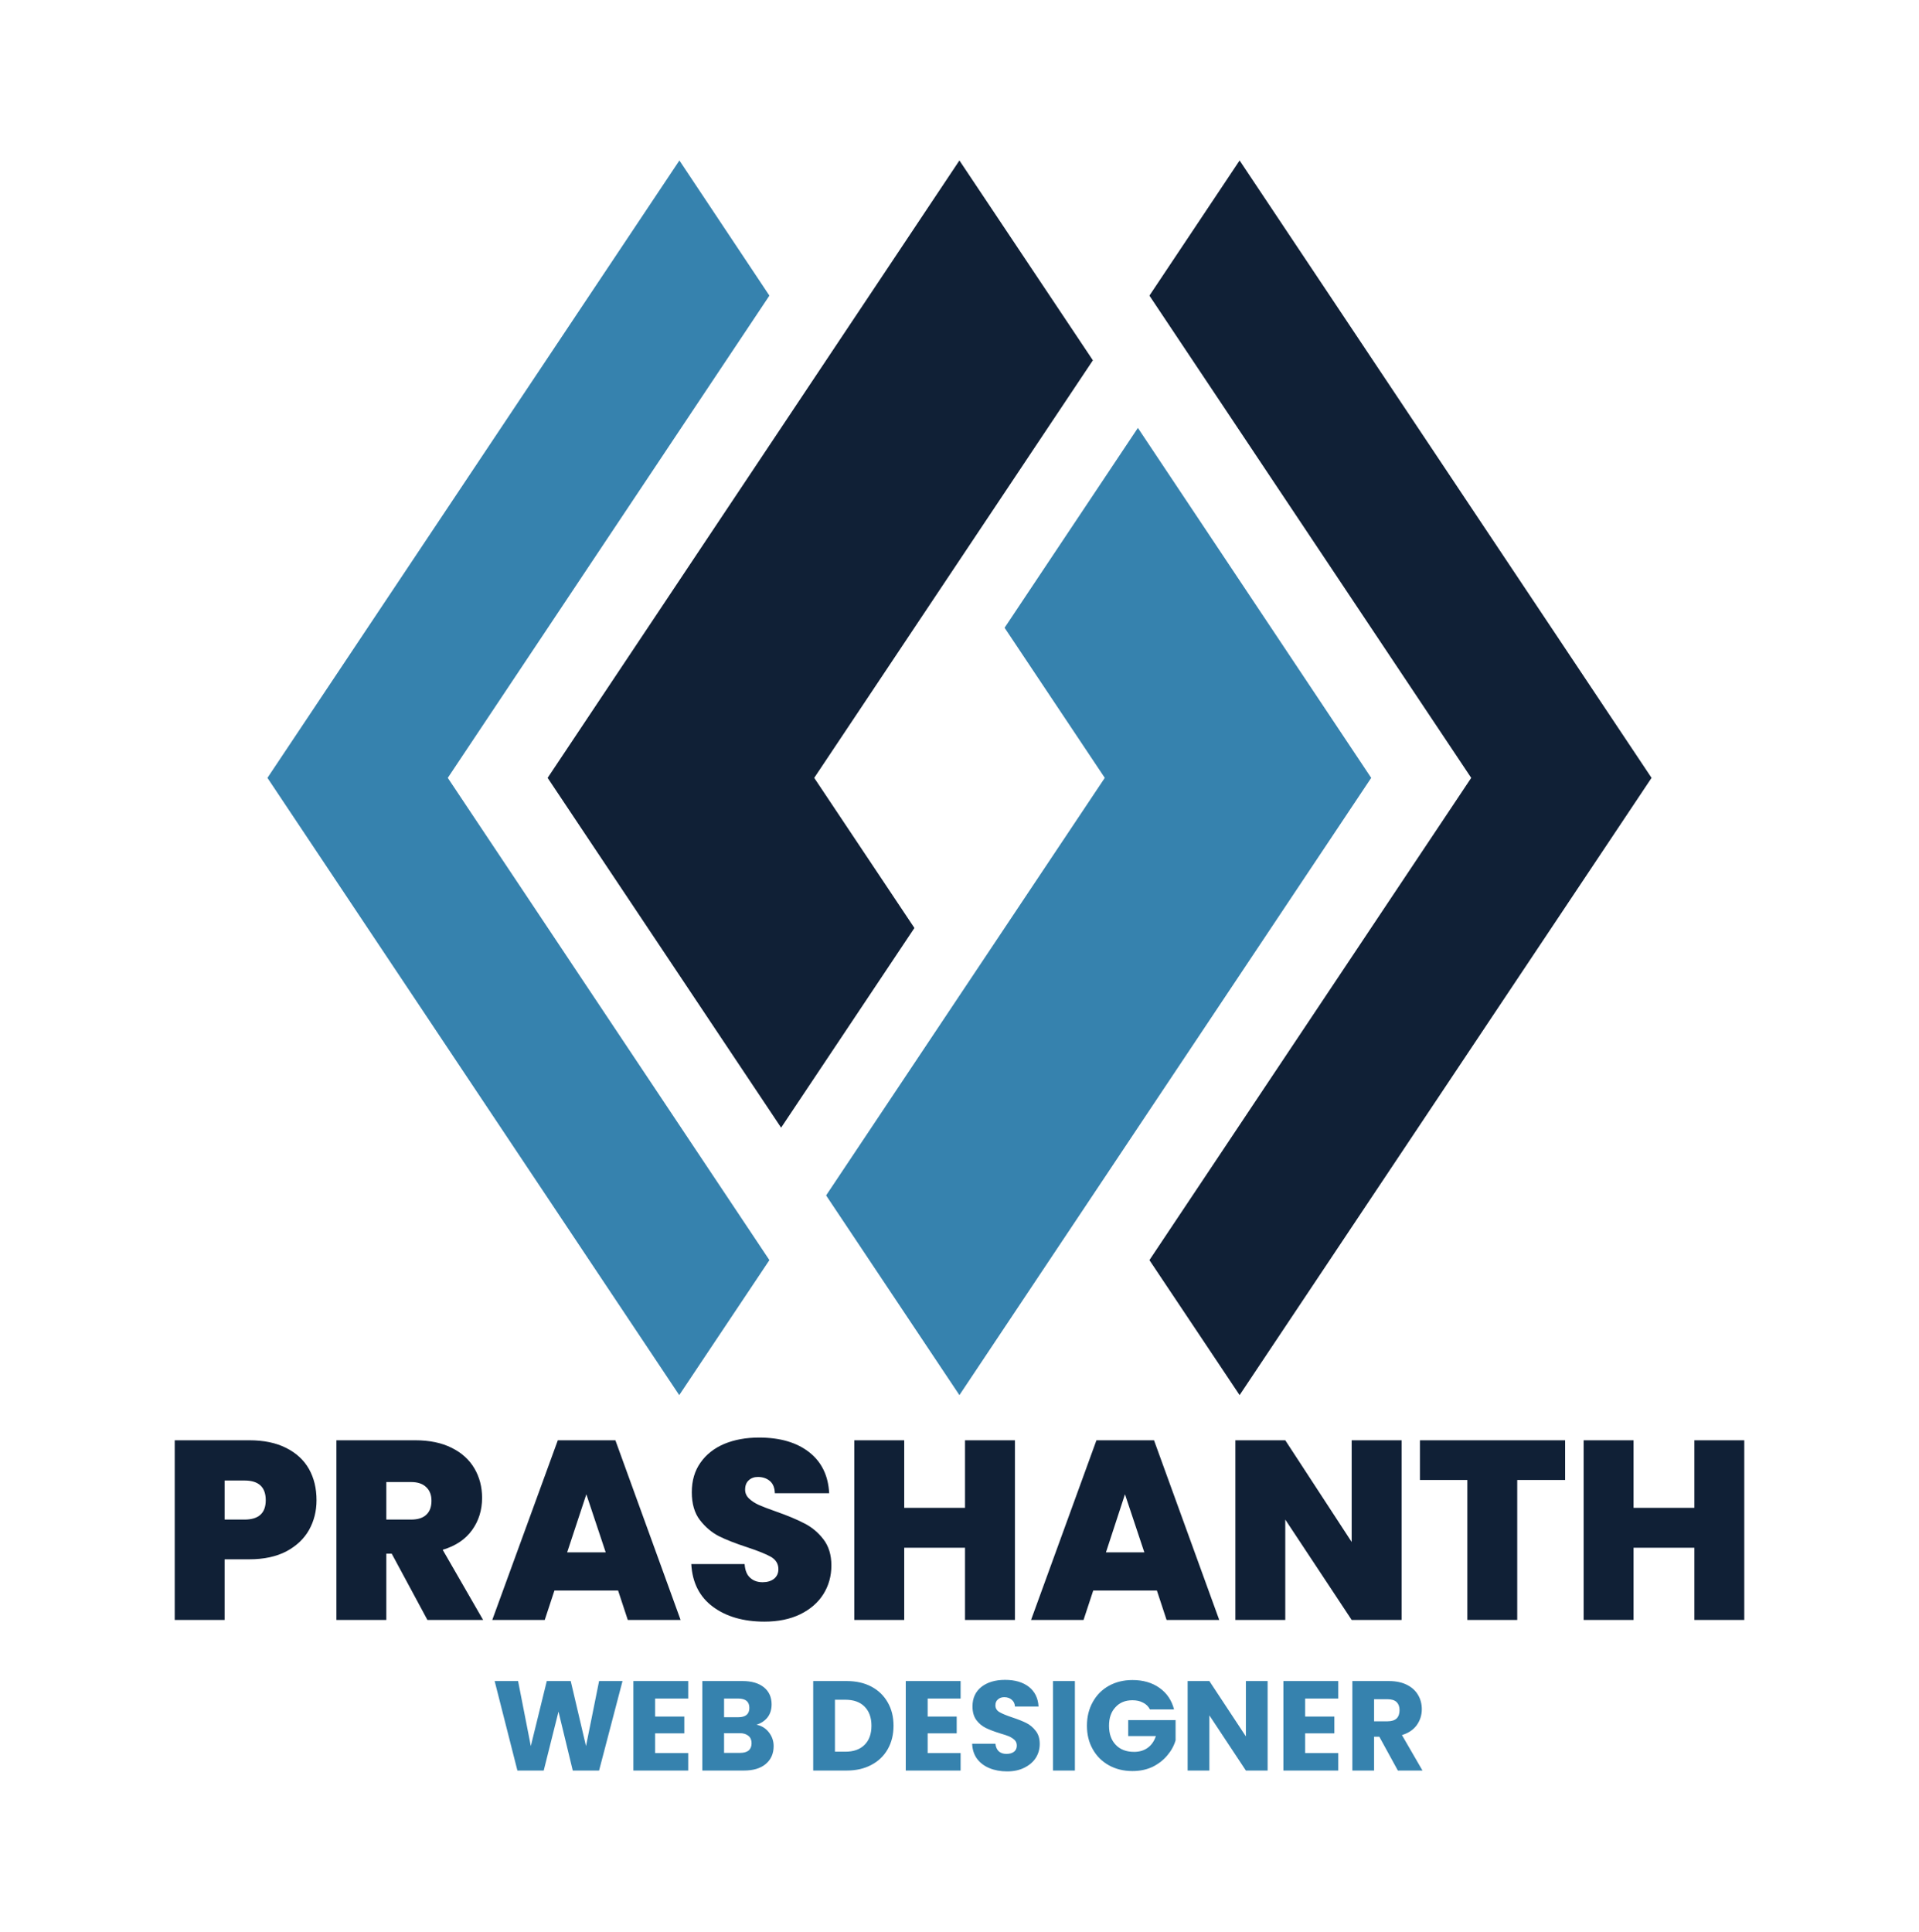 <svg xmlns="http://www.w3.org/2000/svg" version="1.1" xmlns:xlink="http://www.w3.org/1999/xlink" xmlns:svgjs="http://svgjs.dev/svgjs" viewBox="0 0 11.301 11.377"><g transform="matrix(1,0,0,1,0.945,8.466)"><rect width="11.377" height="11.377" x="-0.983" y="-8.466" fill="#ffffff"></rect><g><path d=" M 0.875 0.544 Q 0.831 0.622 0.742 0.67 Q 0.652 0.717 0.523 0.717 L 0.378 0.717 L 0.378 1.074 L 0.084 1.074 L 0.084 0.016 L 0.523 0.016 Q 0.651 0.016 0.74 0.061 Q 0.83 0.106 0.875 0.186 Q 0.919 0.265 0.919 0.369 Q 0.919 0.465 0.875 0.544 M 0.62 0.369 Q 0.62 0.253 0.495 0.253 L 0.378 0.253 L 0.378 0.483 L 0.495 0.483 Q 0.62 0.483 0.62 0.369 M 1.572 1.074 L 1.362 0.684 L 1.33 0.684 L 1.33 1.074 L 1.036 1.074 L 1.036 0.016 L 1.5 0.016 Q 1.627 0.016 1.716 0.061 Q 1.804 0.105 1.849 0.182 Q 1.894 0.259 1.894 0.355 Q 1.894 0.463 1.835 0.545 Q 1.776 0.627 1.662 0.661 L 1.9 1.074 L 1.572 1.074 M 1.33 0.483 L 1.476 0.483 Q 1.536 0.483 1.566 0.454 Q 1.596 0.426 1.596 0.372 Q 1.596 0.321 1.565 0.292 Q 1.534 0.262 1.476 0.262 L 1.33 0.262 L 1.33 0.483 M 2.695 0.901 L 2.32 0.901 L 2.263 1.074 L 1.954 1.074 L 2.34 0.016 L 2.679 0.016 L 3.063 1.074 L 2.752 1.074 L 2.695 0.901 M 2.622 0.676 L 2.508 0.334 L 2.395 0.676 L 2.622 0.676 M 3.254 0.997 Q 3.135 0.909 3.126 0.745 L 3.44 0.745 Q 3.444 0.801 3.473 0.826 Q 3.501 0.852 3.546 0.852 Q 3.587 0.852 3.613 0.832 Q 3.639 0.811 3.639 0.775 Q 3.639 0.729 3.596 0.703 Q 3.552 0.678 3.455 0.646 Q 3.351 0.612 3.287 0.58 Q 3.224 0.547 3.176 0.485 Q 3.129 0.423 3.129 0.322 Q 3.129 0.22 3.18 0.148 Q 3.231 0.075 3.321 0.037 Q 3.411 -2.220446049250313e-16 3.525 -2.220446049250313e-16 Q 3.71 -2.220446049250313e-16 3.82 0.086 Q 3.93 0.172 3.938 0.328 L 3.618 0.328 Q 3.617 0.28 3.589 0.256 Q 3.561 0.232 3.518 0.232 Q 3.485 0.232 3.464 0.252 Q 3.443 0.271 3.443 0.307 Q 3.443 0.337 3.466 0.359 Q 3.489 0.381 3.524 0.397 Q 3.558 0.412 3.626 0.436 Q 3.726 0.471 3.791 0.505 Q 3.857 0.538 3.904 0.599 Q 3.951 0.66 3.951 0.753 Q 3.951 0.847 3.904 0.922 Q 3.857 0.997 3.767 1.041 Q 3.678 1.084 3.557 1.084 Q 3.372 1.084 3.254 0.997 M 5.032 0.016 L 5.032 1.074 L 4.738 1.074 L 4.738 0.649 L 4.38 0.649 L 4.38 1.074 L 4.086 1.074 L 4.086 0.016 L 4.38 0.016 L 4.38 0.414 L 4.738 0.414 L 4.738 0.016 L 5.032 0.016 M 5.868 0.901 L 5.493 0.901 L 5.436 1.074 L 5.127 1.074 L 5.512 0.016 L 5.851 0.016 L 6.235 1.074 L 5.925 1.074 L 5.868 0.901 M 5.794 0.676 L 5.68 0.334 L 5.568 0.676 L 5.794 0.676 M 7.309 1.074 L 7.015 1.074 L 6.624 0.483 L 6.624 1.074 L 6.33 1.074 L 6.33 0.016 L 6.624 0.016 L 7.015 0.615 L 7.015 0.016 L 7.309 0.016 L 7.309 1.074 M 8.272 0.016 L 8.272 0.25 L 7.99 0.25 L 7.99 1.074 L 7.696 1.074 L 7.696 0.25 L 7.417 0.25 L 7.417 0.016 L 8.272 0.016 M 9.327 0.016 L 9.327 1.074 L 9.033 1.074 L 9.033 0.649 L 8.675 0.649 L 8.675 1.074 L 8.381 1.074 L 8.381 0.016 L 8.675 0.016 L 8.675 0.414 L 9.033 0.414 L 9.033 0.016 L 9.327 0.016" fill="#102036" fill-rule="nonzero"></path></g><g><path d=" M 2.721 1.434 L 2.583 1.961 L 2.428 1.961 L 2.344 1.614 L 2.257 1.961 L 2.102 1.961 L 1.968 1.434 L 2.106 1.434 L 2.181 1.817 L 2.275 1.434 L 2.416 1.434 L 2.506 1.817 L 2.583 1.434 L 2.721 1.434 M 2.913 1.537 L 2.913 1.643 L 3.085 1.643 L 3.085 1.742 L 2.913 1.742 L 2.913 1.858 L 3.108 1.858 L 3.108 1.961 L 2.785 1.961 L 2.785 1.434 L 3.108 1.434 L 3.108 1.537 L 2.913 1.537 M 3.583 1.736 Q 3.611 1.772 3.611 1.817 Q 3.611 1.883 3.565 1.922 Q 3.519 1.961 3.436 1.961 L 3.191 1.961 L 3.191 1.434 L 3.428 1.434 Q 3.508 1.434 3.554 1.471 Q 3.599 1.508 3.599 1.571 Q 3.599 1.617 3.575 1.648 Q 3.55 1.679 3.51 1.691 Q 3.555 1.7 3.583 1.736 M 3.319 1.647 L 3.403 1.647 Q 3.435 1.647 3.452 1.633 Q 3.468 1.619 3.468 1.592 Q 3.468 1.565 3.452 1.551 Q 3.435 1.537 3.403 1.537 L 3.319 1.537 L 3.319 1.647 M 3.464 1.843 Q 3.481 1.828 3.481 1.8 Q 3.481 1.772 3.463 1.757 Q 3.444 1.741 3.412 1.741 L 3.319 1.741 L 3.319 1.857 L 3.414 1.857 Q 3.446 1.857 3.464 1.843 M 4.187 1.467 Q 4.249 1.5 4.283 1.56 Q 4.317 1.619 4.317 1.697 Q 4.317 1.775 4.283 1.835 Q 4.249 1.895 4.186 1.928 Q 4.124 1.961 4.041 1.961 L 3.844 1.961 L 3.844 1.434 L 4.041 1.434 Q 4.125 1.434 4.187 1.467 M 4.146 1.81 Q 4.187 1.77 4.187 1.697 Q 4.187 1.625 4.146 1.584 Q 4.106 1.544 4.033 1.544 L 3.972 1.544 L 3.972 1.85 L 4.033 1.85 Q 4.106 1.85 4.146 1.81 M 4.518 1.537 L 4.518 1.643 L 4.689 1.643 L 4.689 1.742 L 4.518 1.742 L 4.518 1.858 L 4.712 1.858 L 4.712 1.961 L 4.389 1.961 L 4.389 1.434 L 4.712 1.434 L 4.712 1.537 L 4.518 1.537 M 4.882 1.947 Q 4.836 1.928 4.809 1.892 Q 4.782 1.855 4.78 1.803 L 4.917 1.803 Q 4.92 1.832 4.937 1.848 Q 4.954 1.863 4.982 1.863 Q 5.01 1.863 5.027 1.85 Q 5.043 1.837 5.043 1.814 Q 5.043 1.794 5.03 1.781 Q 5.017 1.769 4.998 1.76 Q 4.979 1.752 4.944 1.742 Q 4.893 1.726 4.86 1.71 Q 4.828 1.694 4.805 1.664 Q 4.782 1.633 4.782 1.583 Q 4.782 1.51 4.835 1.468 Q 4.888 1.427 4.974 1.427 Q 5.061 1.427 5.114 1.468 Q 5.167 1.51 5.171 1.584 L 5.032 1.584 Q 5.031 1.559 5.013 1.544 Q 4.996 1.529 4.969 1.529 Q 4.946 1.529 4.932 1.542 Q 4.917 1.554 4.917 1.577 Q 4.917 1.603 4.941 1.617 Q 4.965 1.631 5.016 1.648 Q 5.067 1.665 5.099 1.681 Q 5.131 1.697 5.154 1.727 Q 5.178 1.757 5.178 1.804 Q 5.178 1.849 5.155 1.886 Q 5.132 1.922 5.088 1.944 Q 5.045 1.966 4.986 1.966 Q 4.928 1.966 4.882 1.947 M 5.385 1.434 L 5.385 1.961 L 5.256 1.961 L 5.256 1.434 L 5.385 1.434 M 5.827 1.601 Q 5.813 1.574 5.786 1.561 Q 5.76 1.547 5.724 1.547 Q 5.661 1.547 5.624 1.588 Q 5.586 1.628 5.586 1.697 Q 5.586 1.769 5.626 1.81 Q 5.665 1.851 5.734 1.851 Q 5.781 1.851 5.814 1.827 Q 5.847 1.803 5.862 1.758 L 5.699 1.758 L 5.699 1.664 L 5.978 1.664 L 5.978 1.783 Q 5.964 1.831 5.929 1.872 Q 5.895 1.913 5.843 1.939 Q 5.79 1.964 5.724 1.964 Q 5.646 1.964 5.585 1.93 Q 5.524 1.896 5.49 1.835 Q 5.456 1.775 5.456 1.697 Q 5.456 1.619 5.49 1.558 Q 5.524 1.496 5.585 1.462 Q 5.646 1.428 5.724 1.428 Q 5.818 1.428 5.883 1.474 Q 5.948 1.52 5.969 1.601 L 5.827 1.601 M 6.52 1.961 L 6.392 1.961 L 6.177 1.636 L 6.177 1.961 L 6.049 1.961 L 6.049 1.434 L 6.177 1.434 L 6.392 1.76 L 6.392 1.434 L 6.52 1.434 L 6.52 1.961 M 6.741 1.537 L 6.741 1.643 L 6.913 1.643 L 6.913 1.742 L 6.741 1.742 L 6.741 1.858 L 6.936 1.858 L 6.936 1.961 L 6.613 1.961 L 6.613 1.434 L 6.936 1.434 L 6.936 1.537 L 6.741 1.537 M 7.287 1.961 L 7.178 1.762 L 7.147 1.762 L 7.147 1.961 L 7.019 1.961 L 7.019 1.434 L 7.234 1.434 Q 7.296 1.434 7.34 1.456 Q 7.384 1.478 7.406 1.516 Q 7.428 1.553 7.428 1.6 Q 7.428 1.652 7.398 1.694 Q 7.368 1.735 7.311 1.752 L 7.432 1.961 L 7.287 1.961 M 7.147 1.671 L 7.227 1.671 Q 7.262 1.671 7.28 1.654 Q 7.297 1.637 7.297 1.605 Q 7.297 1.575 7.28 1.558 Q 7.262 1.541 7.227 1.541 L 7.147 1.541 L 7.147 1.671" fill="#3682ae" fill-rule="nonzero"></path></g><g clip-path="url(#SvgjsClipPath1002)"><g clip-path="url(#SvgjsClipPath10008e699329-69af-42f9-a0d0-dbd19718a247)"><path d=" M 3.655 -1.825 L 2.28 -3.885 L 4.705 -7.521 L 5.491 -6.344 L 3.85 -3.885 L 4.44 -3.001 L 3.655 -1.825 Z" fill="#102036" transform="matrix(1,0,0,1,0,0)" fill-rule="evenodd"></path></g><g clip-path="url(#SvgjsClipPath10008e699329-69af-42f9-a0d0-dbd19718a247)"><path d=" M 4.705 -0.25 L 3.92 -1.426 L 5.561 -3.885 L 4.971 -4.769 L 5.756 -5.946 L 7.13 -3.885 L 4.705 -0.25 Z" fill="#3682ae" transform="matrix(1,0,0,1,0,0)" fill-rule="evenodd"></path></g><g clip-path="url(#SvgjsClipPath10008e699329-69af-42f9-a0d0-dbd19718a247)"><path d=" M 3.055 -0.25 L 3.586 -1.045 L 1.692 -3.885 L 3.586 -6.725 L 3.056 -7.521 L 0.63 -3.885 L 3.055 -0.25 Z" fill="#3682ae" transform="matrix(1,0,0,1,0,0)" fill-rule="evenodd"></path></g><g clip-path="url(#SvgjsClipPath10008e699329-69af-42f9-a0d0-dbd19718a247)"><path d=" M 6.355 -0.25 L 5.824 -1.045 L 7.719 -3.885 L 5.824 -6.725 L 6.355 -7.521 L 8.781 -3.885 L 6.355 -0.25 Z" fill="#102036" transform="matrix(1,0,0,1,0,0)" fill-rule="evenodd"></path></g></g></g><defs><clipPath id="SvgjsClipPath1002"><path d=" M 0.63 -7.521 h 8.15 v 7.271 h -8.15 Z"></path></clipPath><clipPath id="SvgjsClipPath10008e699329-69af-42f9-a0d0-dbd19718a247"><path d=" M 0.63 -7.521 L 8.781 -7.521 L 8.781 -0.25 L 0.63 -0.25 Z"></path></clipPath></defs></svg>